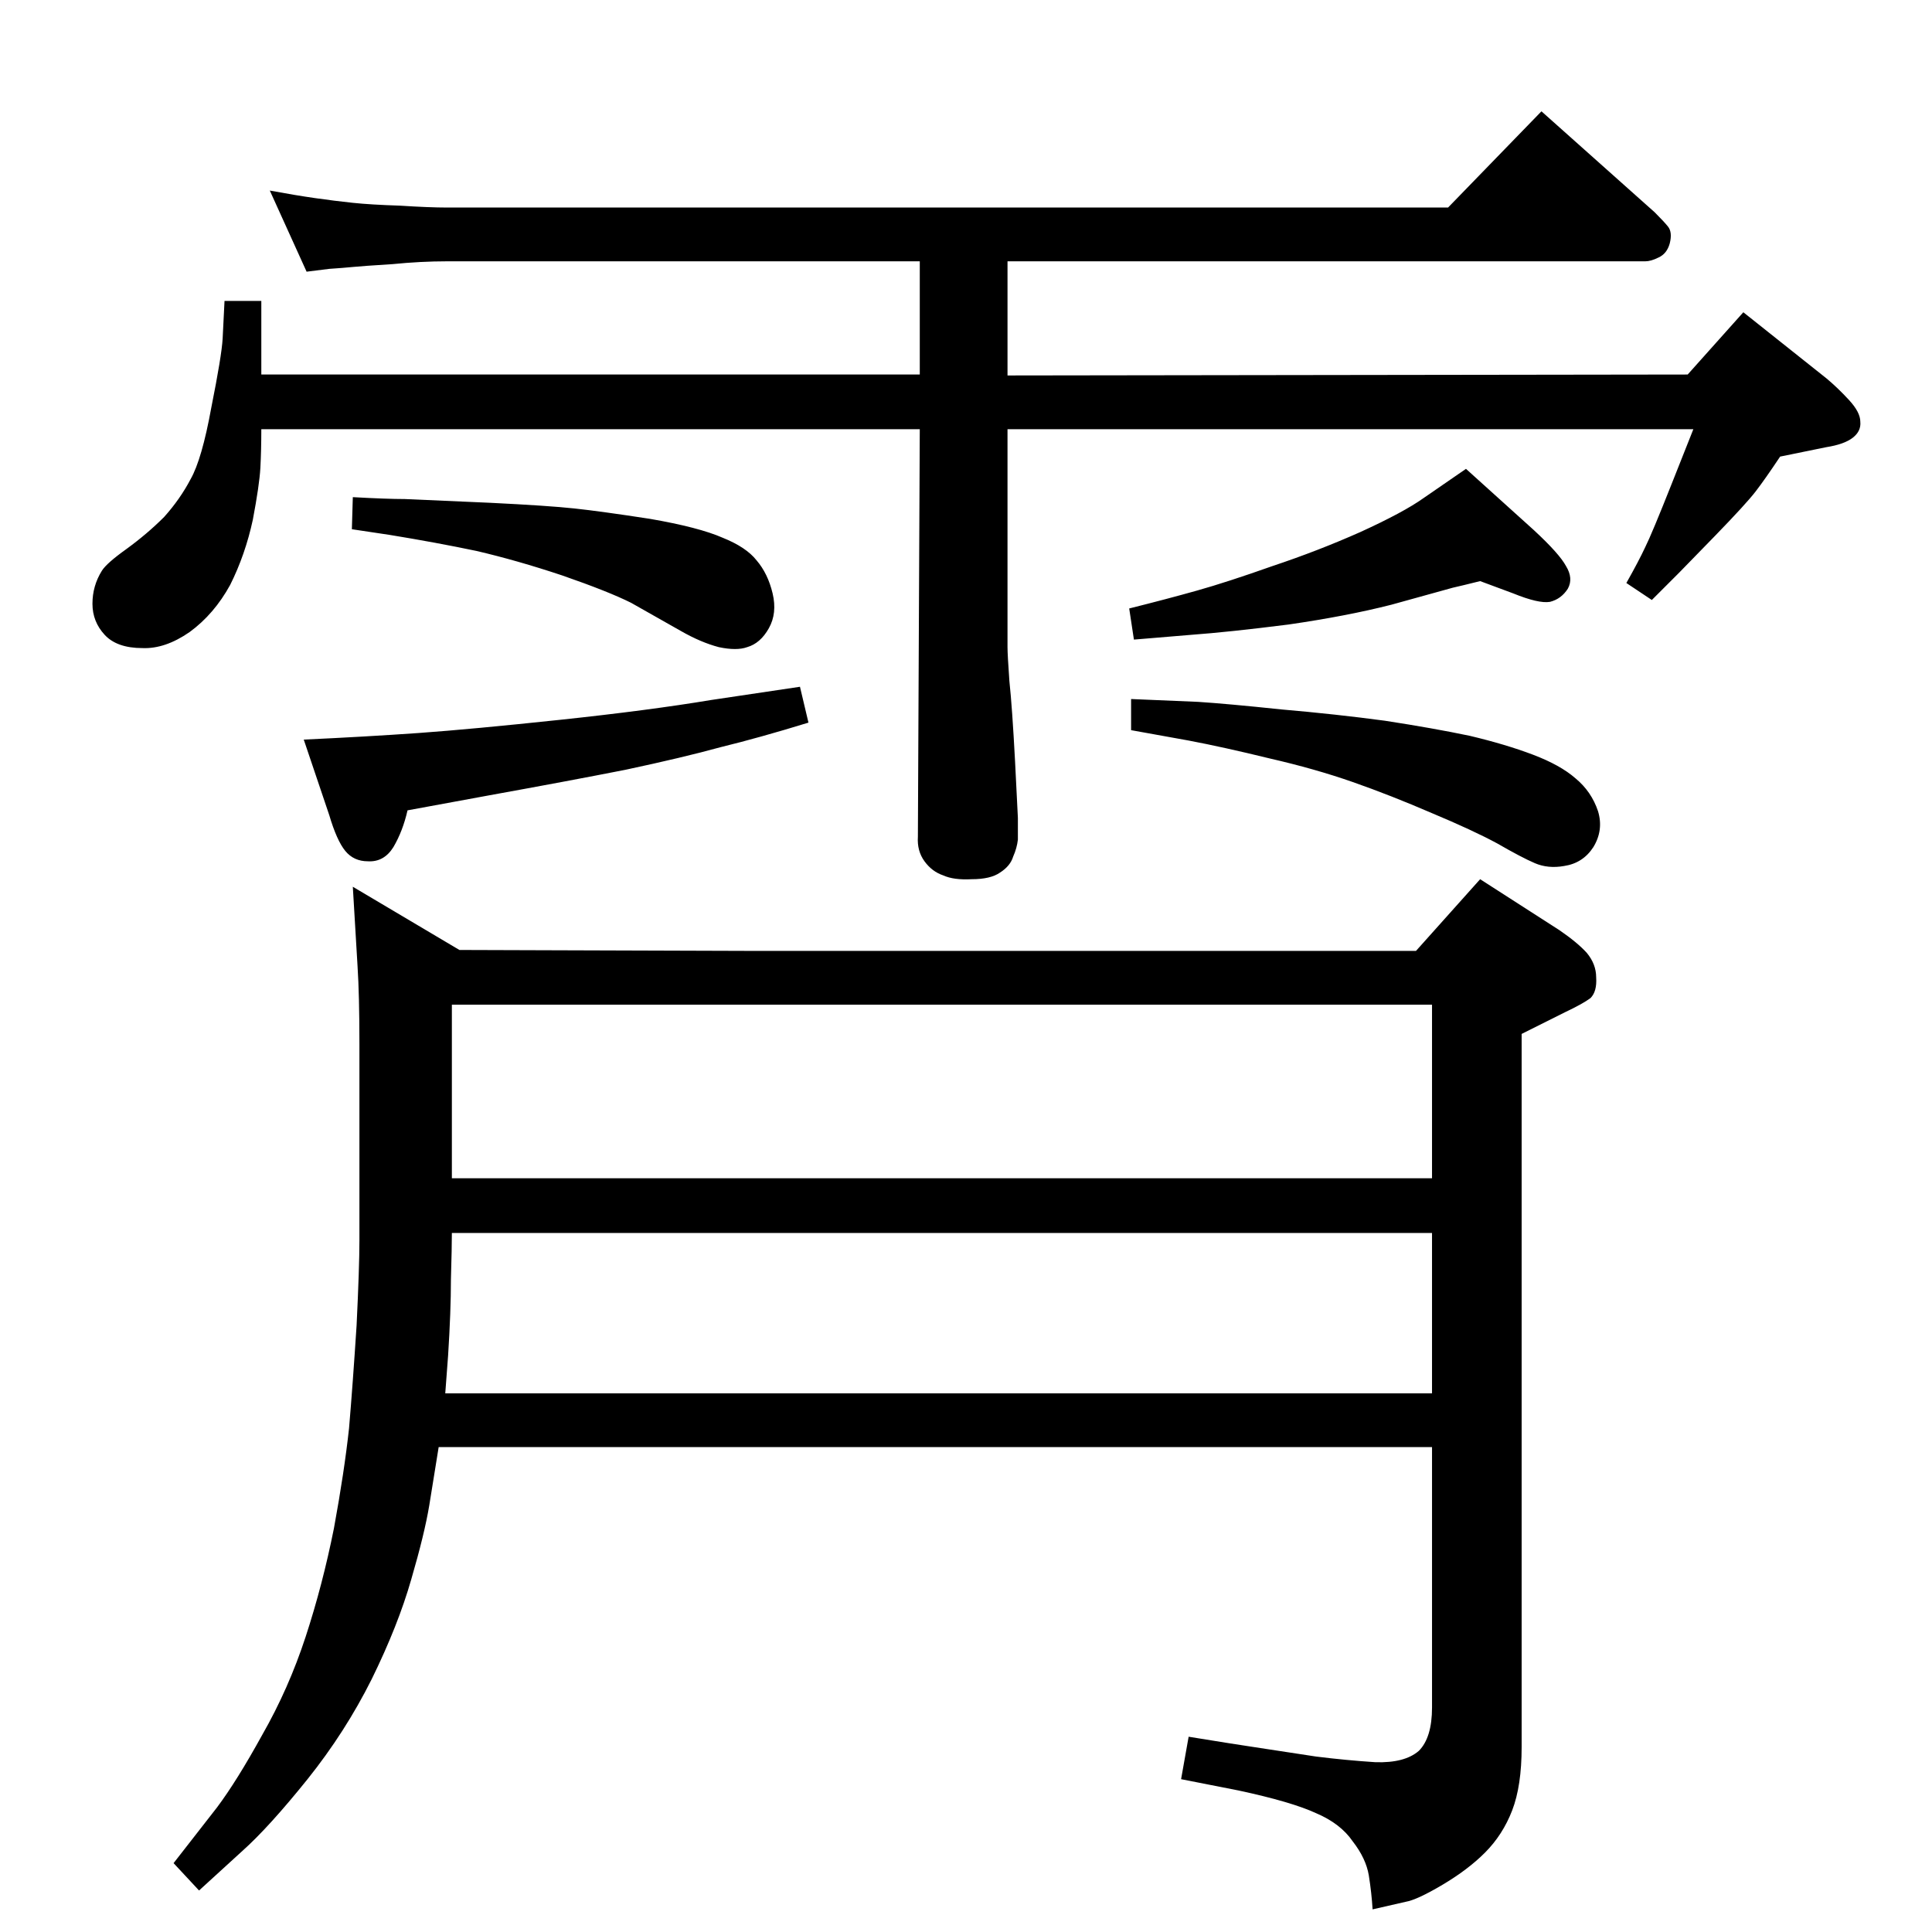 <?xml version="1.0" standalone="no"?>
<!DOCTYPE svg PUBLIC "-//W3C//DTD SVG 1.1//EN" "http://www.w3.org/Graphics/SVG/1.1/DTD/svg11.dtd" >
<svg xmlns="http://www.w3.org/2000/svg" xmlns:xlink="http://www.w3.org/1999/xlink" version="1.1" viewBox="0 0 2048 2048">
  <g transform="matrix(1 0 0 -1 0 2048)">
   <path fill="currentColor"
d="M1518 514h-1053l-10 -62q-5 -30 -19 -78q-14 -49 -42 -106q-28 -56 -68 -106q-41 -51 -69 -76l-46 -42l-27 29l46 59q21 28 48 77q28 49 46 104t30 115q11 60 16 106q4 47 8 109q3 62 3 90v208q0 52 -2 83l-5 84l113 -67l311 -1h703l68 76l84 -54q19 -13 29 -24
q10 -12 10 -26q1 -15 -6 -22q-8 -6 -27 -15l-46 -23v-756q0 -41 -10 -67t-29 -45q-18 -18 -45 -34t-39 -18l-35 -8q-1 17 -4 36q-3 18 -17 36q-13 19 -39 30q-26 12 -82 24l-61 12l8 45q49 -8 76 -12l59 -9q32 -4 63 -6q31 -1 46 12q14 14 14 46v276zM1518 741h-1039
q0 -15 -1 -49q0 -34 -3 -81l-3 -40h1046v170zM479 799h1039v184h-1039v-184zM1068 1593v-231q0 -8 2 -36q3 -28 6 -85l3 -60v-23q-1 -9 -5 -18q-3 -10 -14 -17q-10 -7 -30 -7q-19 -1 -30 4q-12 4 -20 15t-7 26l2 432h-698q0 -22 -1 -41q-1 -18 -8 -55q-8 -37 -24 -69
q-17 -31 -43 -50q-26 -18 -50 -17q-27 0 -40 14t-13 33t10 35q5 8 26 23q22 16 40 34q17 19 28 40q12 21 22 76q11 55 12 73l2 40h39v-78h698v120h-501q-28 0 -58 -3q-32 -2 -42 -3t-25 -2l-24 -3l-39 86q27 -5 48 -8t40 -5t50 -3q31 -2 50 -2h1061l99 102l120 -107
q10 -10 14 -15q5 -6 2 -18q-3 -11 -12 -15q-8 -4 -14 -4h-676v-121l721 1l59 66l88 -70q12 -10 24 -23t12 -23q1 -10 -8 -17t-28 -10l-49 -10q-16 -24 -26 -37t-43 -47l-38 -39l-29 -29l-27 18q13 23 20 38q7 14 28 67l23 58h-727zM848 1320l9 -38q-52 -16 -93 -26
q-40 -11 -101 -24q-61 -12 -144 -27l-87 -16q-5 -22 -15 -39q-10 -16 -27 -15q-15 0 -24 11t-17 38l-27 80q65 3 122 7q56 4 150 14t160 21zM374 1521q36 -2 55 -2l91 -4q61 -3 89 -6t80 -11q52 -9 77 -20q25 -10 36 -24q12 -14 17 -35t-4 -37t-23 -20q-11 -4 -30 0
q-19 5 -40 17l-53 30q-24 12 -73 29q-48 16 -91 26q-43 9 -92 17l-40 6zM1554 1551l72 -65q27 -25 34 -38q8 -13 2 -24q-7 -11 -19 -14q-12 -2 -39 9l-35 13q-20 -5 -29 -7l-65 -18q-47 -12 -109 -21q-63 -8 -104 -11l-60 -5l-5 33q40 10 72 19t80 26q48 16 93 36
q46 21 67 36zM1199 1307l71 -3q31 -2 88 -8q58 -5 110 -12q52 -8 90 -16q38 -9 67 -20t45 -25q17 -14 24 -35q6 -20 -5 -38q-11 -17 -31 -20q-17 -3 -31 3t-40 21q-26 14 -69 32q-44 19 -84 33t-88 25q-49 12 -86 19l-61 11v33z" />
  </g>

</svg>
